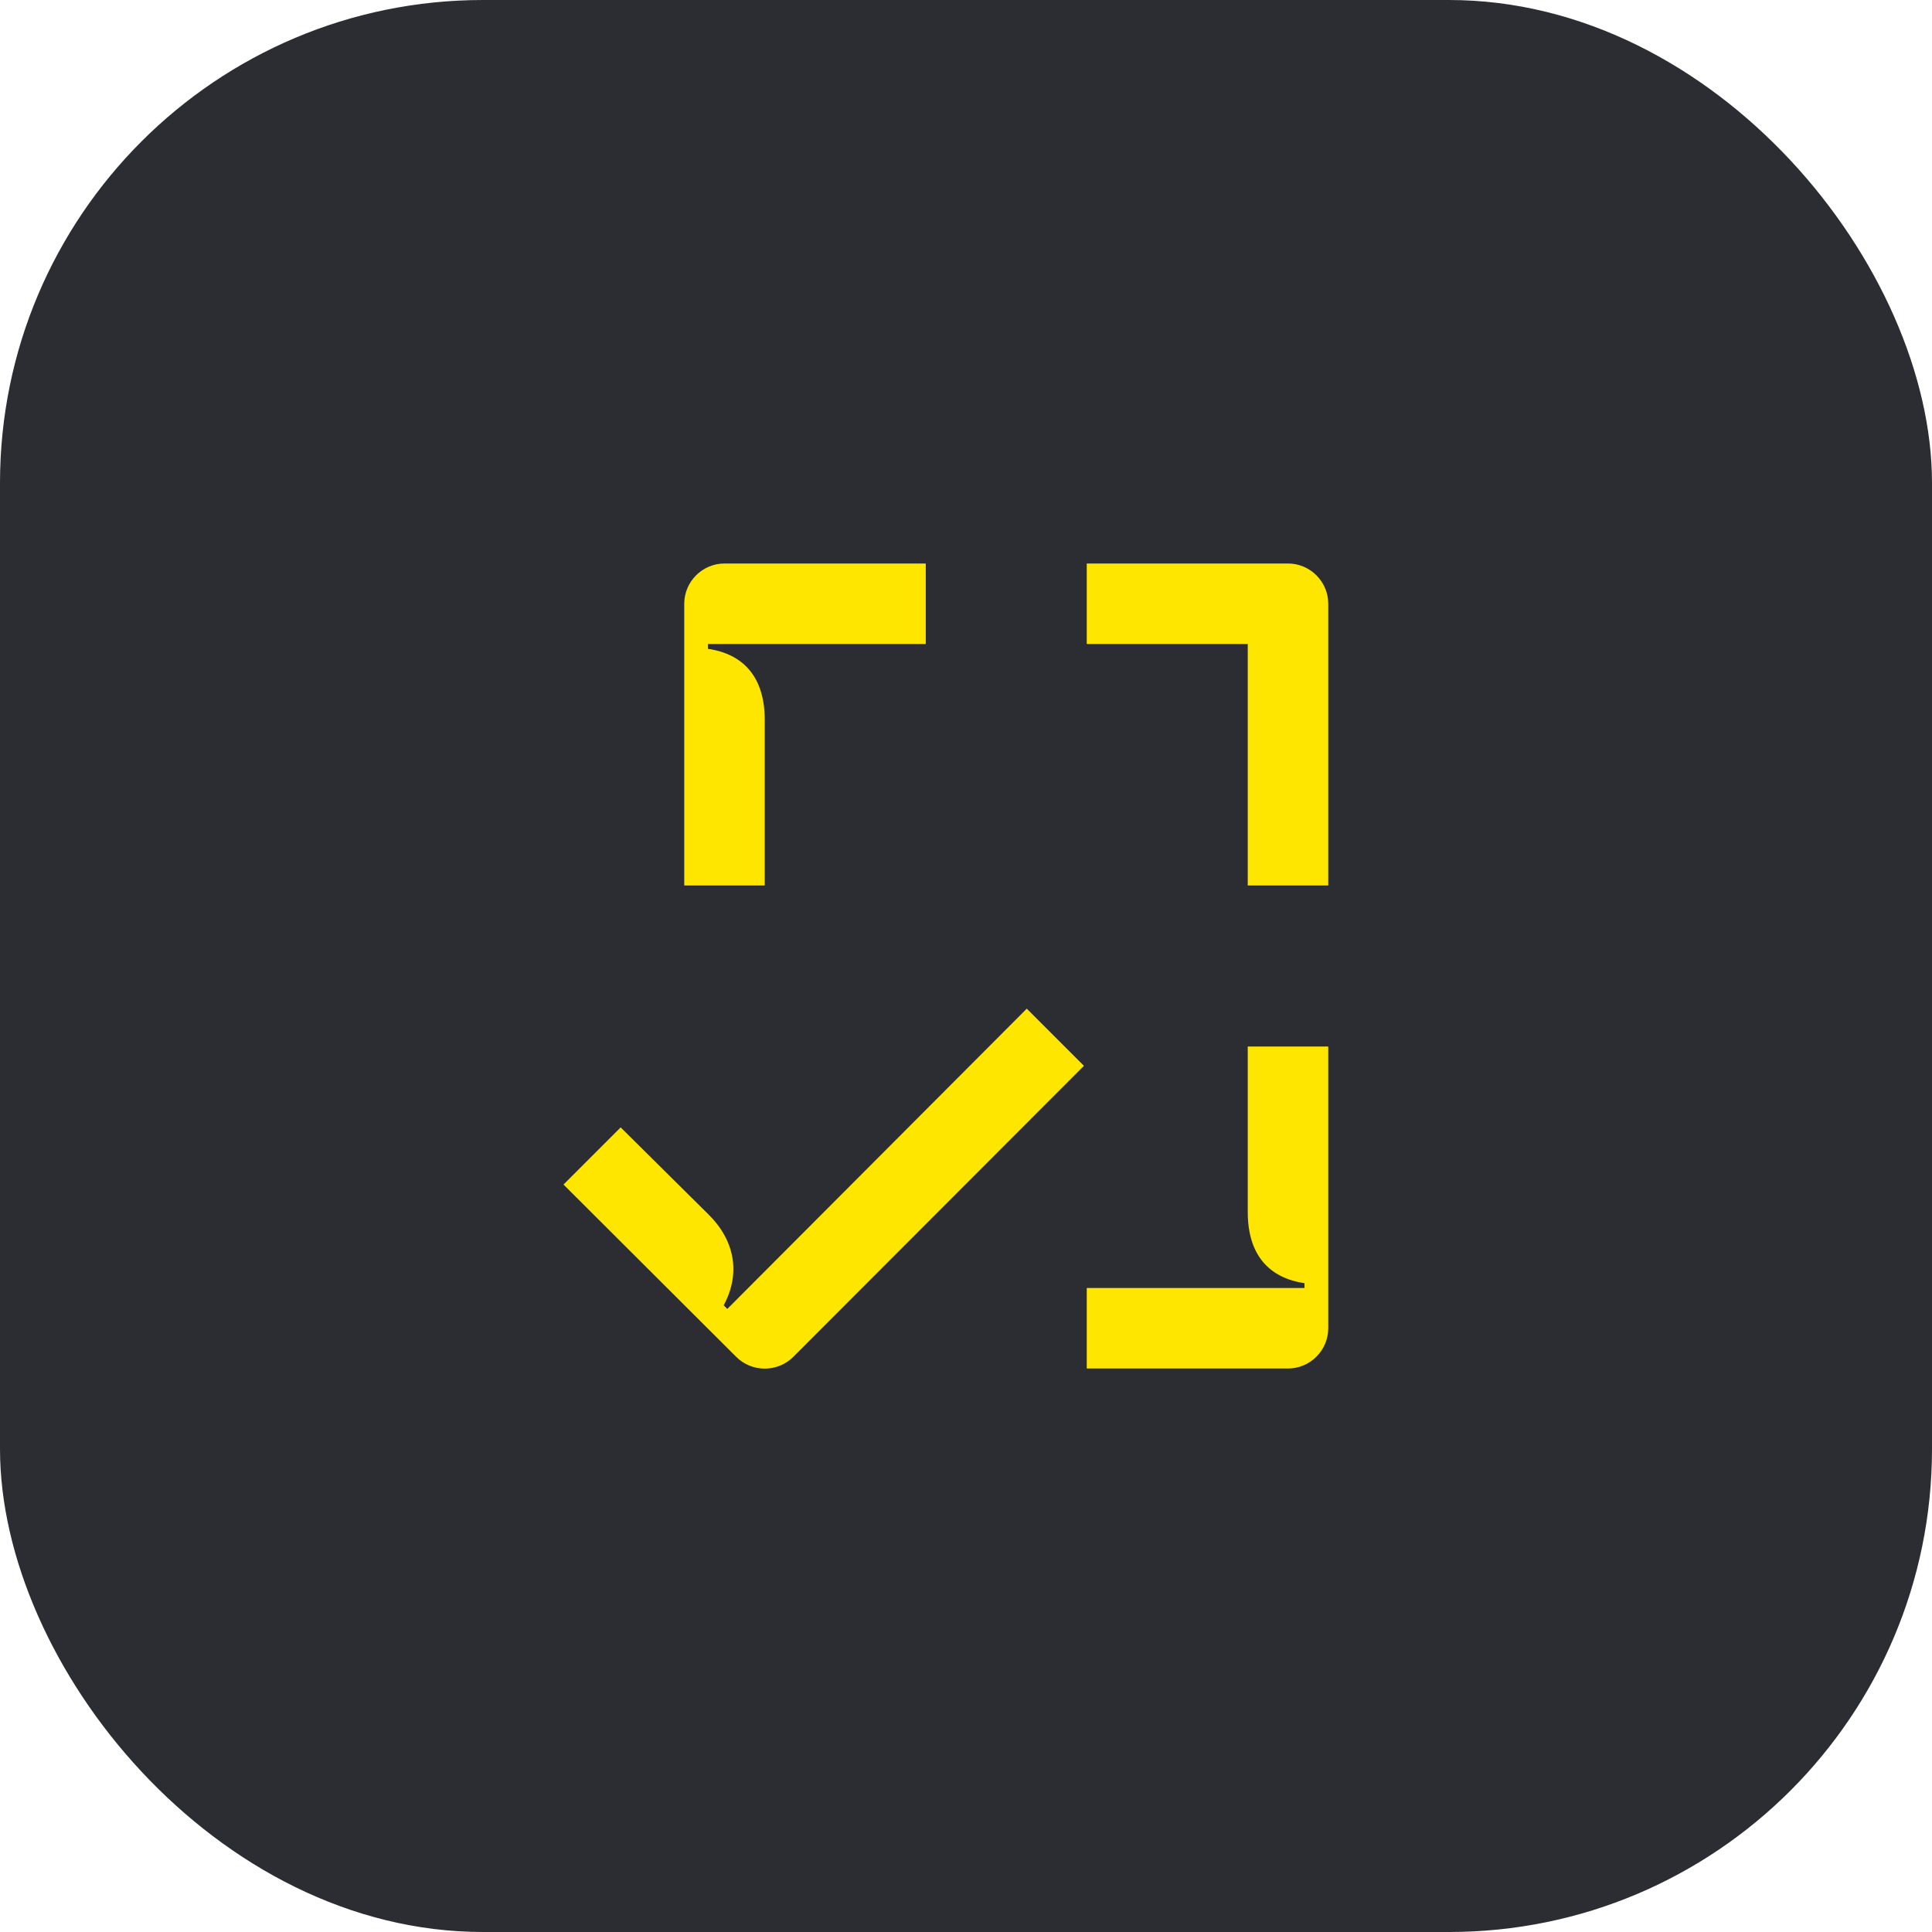 <svg width="48" height="48" viewBox="0 0 48 48" fill="none" xmlns="http://www.w3.org/2000/svg">
<rect width="48" height="48" rx="12" fill="#2B2D33"/>
<path d="M15.42 28.01L14 29.43L18.29 33.71C18.68 34.1 19.32 34.1 19.71 33.71L26.93 26.48L25.51 25.06L18.07 32.52L17.98 32.43C18.41 31.63 18.25 30.81 17.6 30.17L15.42 28.01ZM27 16H31V22H33V15C33 14.45 32.55 14 32 14H27V16ZM27 34H32C32.55 34 33 33.55 33 33V26H31V30.11C31 31.18 31.53 31.75 32.41 31.88V32H27V34ZM17 22H19V17.89C19 16.82 18.47 16.25 17.59 16.12V16H23V14H18C17.45 14 17 14.45 17 15V22Z" fill="#FEE600"/>
</svg>
